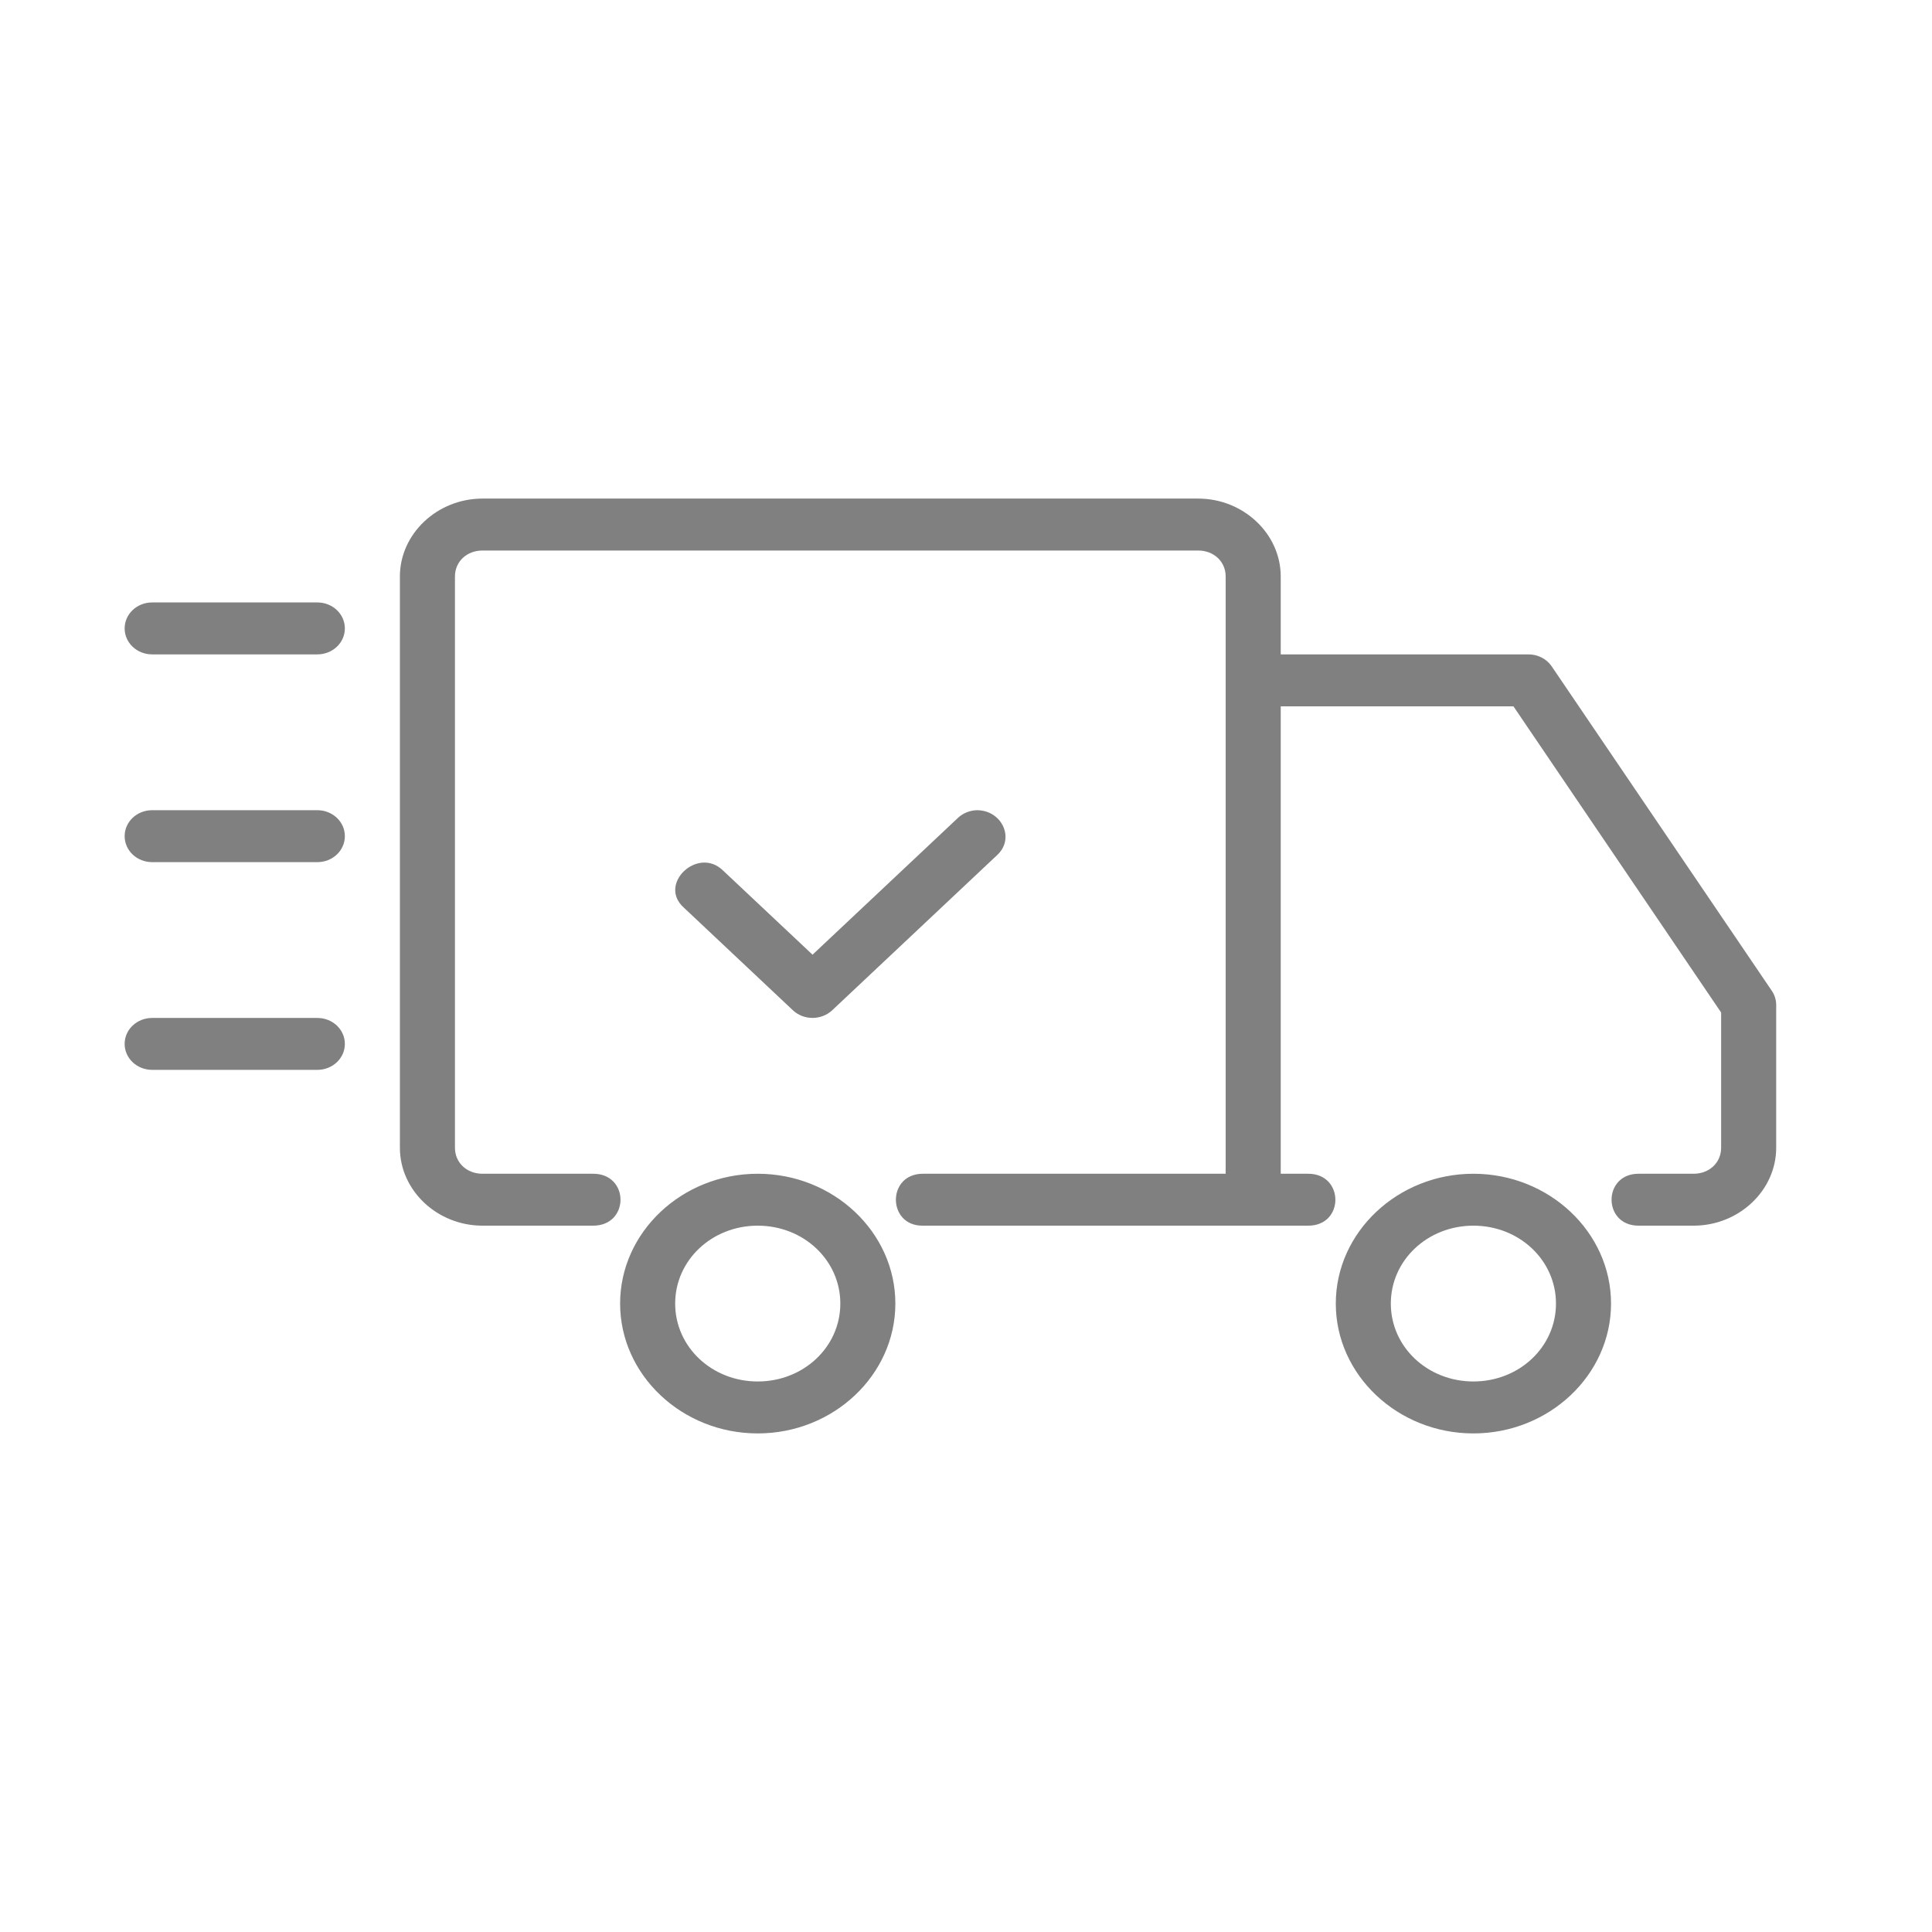 <svg width="62" height="62" viewBox="0 0 62 62" fill="none" xmlns="http://www.w3.org/2000/svg">
<g id="Frame 512613">
<rect width="62" height="62" fill="white"/>
<path id="Vector" d="M31.348 26C31.118 26.007 30.898 26.097 30.735 26.253L26.075 30.637L23.204 27.937C22.4 27.147 21.101 28.367 21.941 29.123L25.444 32.42C25.792 32.748 26.357 32.748 26.707 32.42L31.998 27.442C32.581 26.908 32.152 26 31.35 26H31.348ZM4.883 32.667H10.183C10.673 32.667 11.067 33.038 11.067 33.5C11.067 33.962 10.673 34.333 10.183 34.333H4.883C4.394 34.333 4 33.962 4 33.5C4 33.038 4.394 32.667 4.883 32.667ZM4.883 26H10.183C10.673 26 11.067 26.372 11.067 26.833C11.067 27.295 10.673 27.667 10.183 27.667H4.883C4.394 27.667 4 27.295 4 26.833C4 26.372 4.394 26 4.883 26ZM4.883 19.333H10.183C10.673 19.333 11.067 19.705 11.067 20.167C11.067 20.628 10.673 21 10.183 21H4.883C4.394 21 4 20.628 4 20.167C4 19.705 4.394 19.333 4.883 19.333ZM47.283 37.667C44.854 37.667 42.867 39.542 42.867 41.833C42.867 44.125 44.854 46 47.283 46C49.712 46 51.7 44.125 51.7 41.833C51.7 39.542 49.712 37.667 47.283 37.667ZM47.283 39.333C48.757 39.333 49.933 40.443 49.933 41.833C49.933 43.223 48.757 44.333 47.283 44.333C45.81 44.333 44.633 43.223 44.633 41.833C44.633 40.443 45.81 39.333 47.283 39.333ZM24.317 37.667C21.887 37.667 19.9 39.542 19.9 41.833C19.9 44.125 21.887 46 24.317 46C26.746 46 28.733 44.125 28.733 41.833C28.733 39.542 26.746 37.667 24.317 37.667ZM24.317 39.333C25.79 39.333 26.967 40.443 26.967 41.833C26.967 43.223 25.79 44.333 24.317 44.333C22.843 44.333 21.667 43.223 21.667 41.833C21.667 40.443 22.843 39.333 24.317 39.333ZM15.483 16C14.031 16 12.833 17.13 12.833 18.5V36.833C12.833 38.203 14.031 39.333 15.483 39.333H19.017C20.211 39.35 20.211 37.65 19.017 37.667H15.483C14.978 37.667 14.6 37.31 14.6 36.833V18.5C14.6 18.023 14.978 17.667 15.483 17.667H38.45C38.955 17.667 39.333 18.023 39.333 18.5V37.667H29.617C28.451 37.667 28.472 39.35 29.617 39.333H41.983C43.149 39.333 43.139 37.667 41.983 37.667H41.1V22.667H48.568L55.233 32.493V36.833C55.233 37.31 54.855 37.667 54.35 37.667H52.583C51.428 37.667 51.428 39.333 52.583 39.333H54.35C55.802 39.333 57 38.203 57 36.833V32.25C57 32.092 56.952 31.933 56.862 31.8L49.795 21.383C49.633 21.145 49.354 21 49.05 21H41.1V18.5C41.1 17.13 39.902 16 38.45 16H15.483Z" fill="#808080"/>
</g>
</svg>
